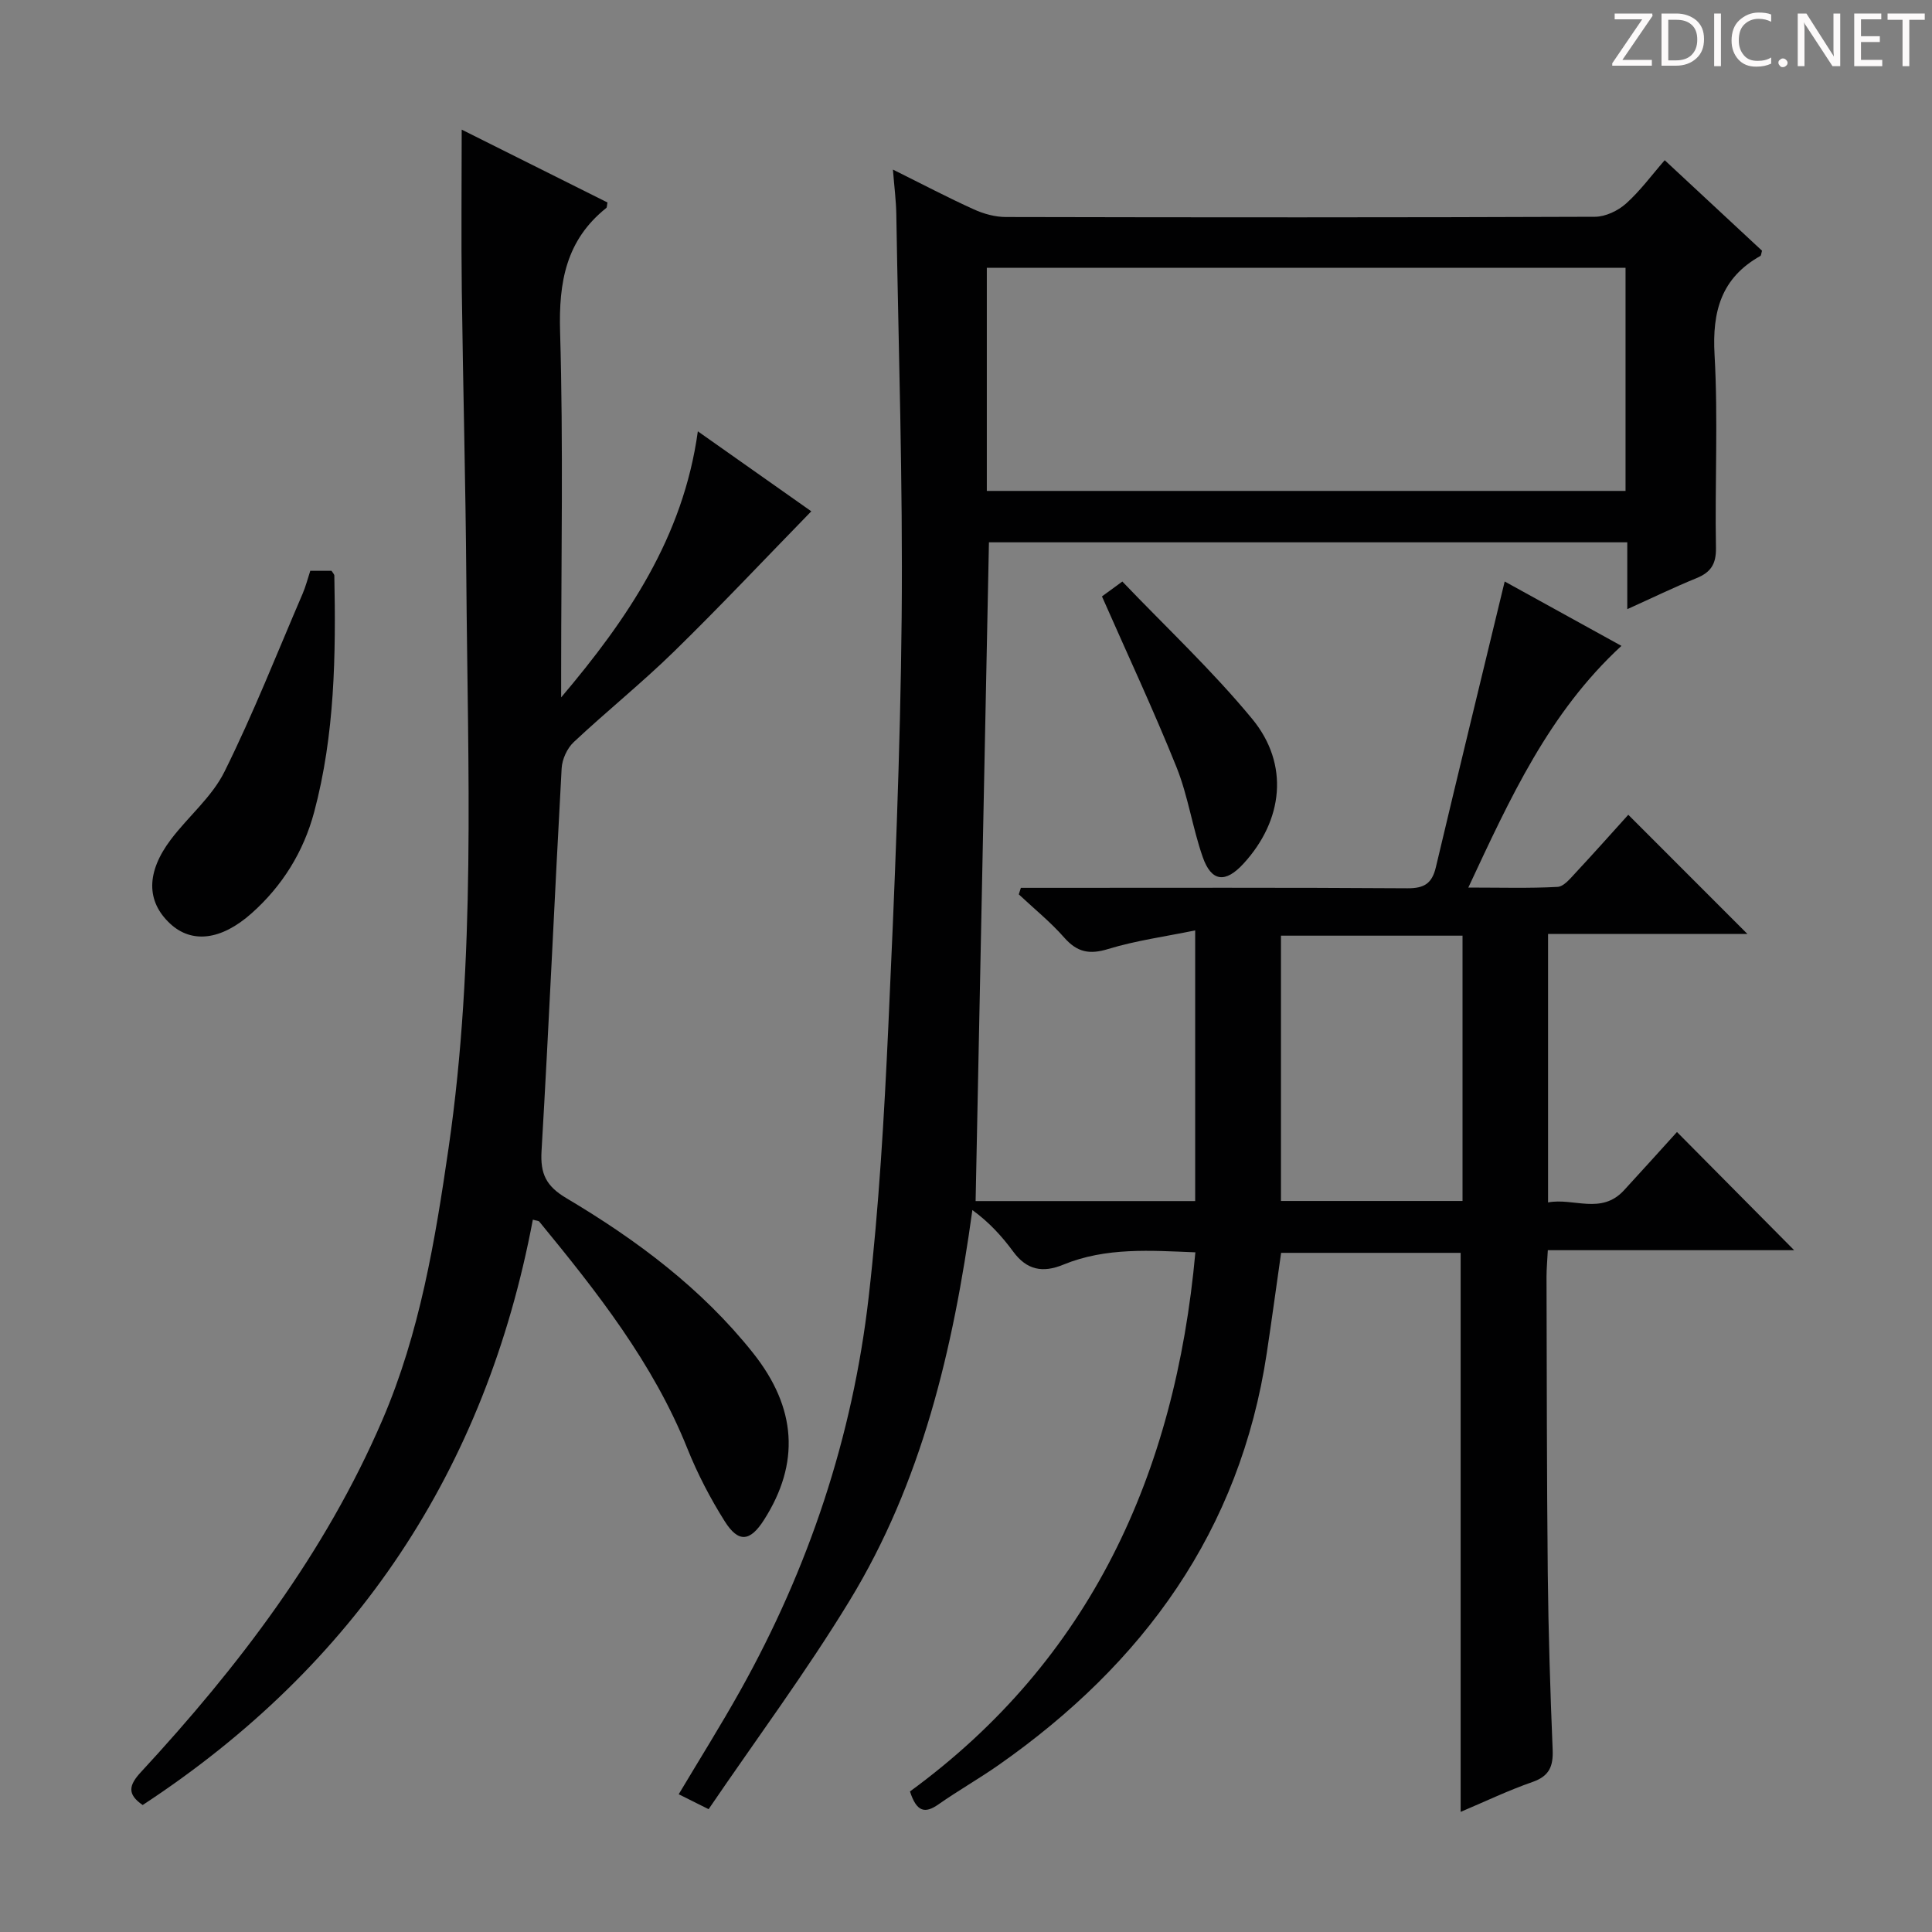 <svg enable-background="new 0 0 400 400" viewBox="0 0 400 400" xmlns="http://www.w3.org/2000/svg"><rect x="0" y="0" width="400" height="400" fill="#808080" stroke="none"/><g fill="#fcfafa"><path d="m342.2 3.2-6.3 9.2h6.1v1.2h-8.2v-.5l6.2-9.1h-5.7v-1.2h7.8v.4z"/><path d="m344 13.7v-10.9h3.1c1.6 0 3 .5 4.1 1.4 1.1 1 1.6 2.2 1.6 3.9s-.5 3-1.6 4-2.5 1.5-4.2 1.5h-3zm1.4-9.6v8.4h1.6c1.4 0 2.5-.4 3.2-1.1.8-.8 1.2-1.8 1.2-3.2s-.4-2.4-1.2-3.1-1.8-1-3.1-1z"/><path d="m356.3 2.8v10.9h-1.4v-10.9z"/><path d="m366.6 13.2c-.8.4-1.8.6-3 .6-1.6 0-2.8-.5-3.7-1.5s-1.4-2.3-1.4-3.9c0-1.7.5-3.2 1.6-4.2s2.4-1.6 4-1.6c1 0 1.9.1 2.6.4v1.5c-.8-.4-1.6-.6-2.6-.6-1.2 0-2.2.4-3 1.2s-1.1 1.9-1.1 3.3c0 1.3.4 2.3 1.1 3.1s1.6 1.1 2.8 1.1c1.1 0 2-.2 2.8-.7v1.3z"/><path d="m368.2 13c0-.3.1-.5.3-.6.2-.2.4-.3.6-.3.3 0 .5.1.7.3s.3.4.3.6-.1.5-.3.6c-.2.2-.4.3-.7.3s-.5-.1-.6-.3c-.2-.2-.3-.4-.3-.6z"/><path d="m381.1 13.7h-1.7l-5.5-8.4c-.2-.2-.3-.5-.4-.7 0 .2.1.8.1 1.5v7.6h-1.4v-10.9h1.8l5.3 8.3c.3.4.4.6.4.8 0-.3-.1-.8-.1-1.6v-7.5h1.4v10.9z"/><path d="m389.7 13.7h-5.8v-10.9h5.6v1.2h-4.2v3.5h3.9v1.2h-3.9v3.7h4.4z"/><path d="m398.4 4.1h-3.1v9.6h-1.4v-9.6h-3.1v-1.3h7.7v1.3z"/></g><path d="m146.71 374.57c-2.87-1.43-4.35-2.17-6.19-3.09 4.33-7.26 8.71-14.25 12.73-21.43 14.2-25.39 23.28-52.57 26.59-81.42 2.13-18.63 3.22-37.42 4.08-56.16 1.29-28.25 2.49-56.52 2.76-84.78.26-27.79-.66-55.6-1.11-83.4-.05-2.77-.41-5.54-.7-9.18 6.07 3.01 11.34 5.79 16.76 8.24 2.04.93 4.41 1.58 6.63 1.58 40.66.09 81.32.11 121.98-.05 2.17-.01 4.75-1.25 6.41-2.73 2.95-2.64 5.33-5.91 8.01-8.98 7.34 6.84 13.79 12.83 20.15 18.74-.17.56-.17.99-.36 1.09-8.09 4.55-9.98 11.48-9.47 20.44.75 13.29.05 26.65.29 39.98.06 3.43-1.11 5.1-4.1 6.31-4.59 1.87-9.05 4.04-14.26 6.39 0-4.86 0-9.22 0-13.84-44.49 0-88.4 0-132.16 0-.92 45.41-1.84 90.75-2.76 136.39h45.46c0-18.16 0-36.37 0-56.04-6.28 1.29-12.28 2.1-18.01 3.85-3.91 1.2-6.44.67-9.12-2.38-2.84-3.23-6.24-5.97-9.39-8.93.14-.45.29-.9.43-1.35h5.05c25 0 49.99-.08 74.99.09 3.48.02 5.09-1.01 5.88-4.36 4.66-19.66 9.45-39.28 14.25-59.16 7.31 4.03 15.52 8.56 24.17 13.33-15.03 13.85-23.03 31.51-31.7 50.04 6.73 0 12.62.18 18.48-.14 1.31-.07 2.67-1.79 3.77-2.96 3.83-4.11 7.56-8.31 10.87-11.97 8.32 8.32 16.37 16.37 24.66 24.67-13.55 0-27.26 0-41.27 0v55.59c5.26-1.01 11 2.61 15.71-2.5 3.83-4.15 7.6-8.36 10.98-12.08 8.2 8.27 16.35 16.49 24.26 24.47-16.08 0-33.36 0-51 0-.12 2.29-.27 3.91-.27 5.52.06 20.49.05 40.99.26 61.48.13 12.14.51 24.28 1.01 36.42.14 3.47-.71 5.48-4.2 6.69-4.98 1.73-9.76 4.03-14.85 6.18 0-38.77 0-77.1 0-115.74-12.06 0-24.32 0-37.17 0-.97 6.79-1.92 13.79-2.97 20.76-5.54 36.83-25.55 64.27-55.46 85.24-4.08 2.86-8.44 5.33-12.52 8.19-2.77 1.94-4.51 1.6-5.89-2.68 37.31-27.26 54.92-65.69 59.09-111.62-9.22-.36-18.49-1.09-27.36 2.56-4.25 1.75-7.55 1.11-10.35-2.7-2.32-3.15-4.96-6.07-8.46-8.61-4 28.99-10.5 56.4-25.45 80.92-8.97 14.72-19.29 28.62-29.16 43.12zm189.84-319.13c-44.51 0-88.4 0-132.24 0v46.2h132.24c0-15.52 0-30.75 0-46.2zm-71.34 193.21h37.59c0-18.45 0-36.54 0-54.93-12.6 0-24.99 0-37.59 0z" fill="#010102"/><path d="m110.32 252.52c-9.77 51.81-36.65 92.25-80.78 121.19-3.3-2.26-2.84-4.14-.36-6.82 20.2-21.85 38.11-45.29 49.98-72.88 7.76-18.03 10.93-37.17 13.72-56.38 5.68-39.06 3.97-78.37 3.67-117.62-.15-19.97-.69-39.94-.94-59.91-.14-10.91-.02-21.83-.02-33.26 10.11 5.05 20.17 10.08 30.18 15.08-.12.59-.08 1.01-.26 1.15-8.31 6.64-9.85 15.32-9.55 25.59.68 23.47.22 46.98.22 70.47v5.26c13.69-16.18 25.27-33.11 28.3-55.09 8.01 5.64 15.81 11.14 23.49 16.56-9.62 9.87-18.83 19.66-28.43 29.04-6.66 6.51-13.95 12.36-20.75 18.74-1.37 1.28-2.41 3.56-2.51 5.45-1.46 26.4-2.61 52.81-4.16 79.2-.28 4.75.94 7.29 5.18 9.8 14.51 8.62 27.99 18.68 38.61 32.03 9.06 11.39 9.73 22.85 2.28 34.54-2.88 4.53-5.3 4.83-8.16.28-2.99-4.75-5.62-9.81-7.71-15.02-7.1-17.74-18.74-32.46-30.67-47-.17-.19-.59-.18-1.33-.4z" fill="#010102"/><path d="m64.24 118.18h4.4c.27.44.58.72.58 1 .33 16.47.11 32.91-4.18 48.97-2.2 8.21-6.57 15.26-12.94 20.93-6.32 5.63-12.43 6.31-16.9 2.13-4.92-4.6-4.96-10.61.19-17.42 3.6-4.76 8.5-8.8 11.09-14.03 5.96-12 10.87-24.51 16.17-36.83.65-1.5 1.05-3.11 1.59-4.75z" fill="#010102"/><path d="m228.15 123.48c.84-.61 2.01-1.47 4.22-3.08 8.97 9.39 18.58 18.38 26.88 28.44 7.76 9.41 6.42 21.03-1.82 29.99-3.72 4.05-6.62 3.76-8.42-1.39-2.13-6.09-3.03-12.63-5.42-18.59-4.75-11.82-10.16-23.37-15.44-35.37z" fill="#010102"/></svg>